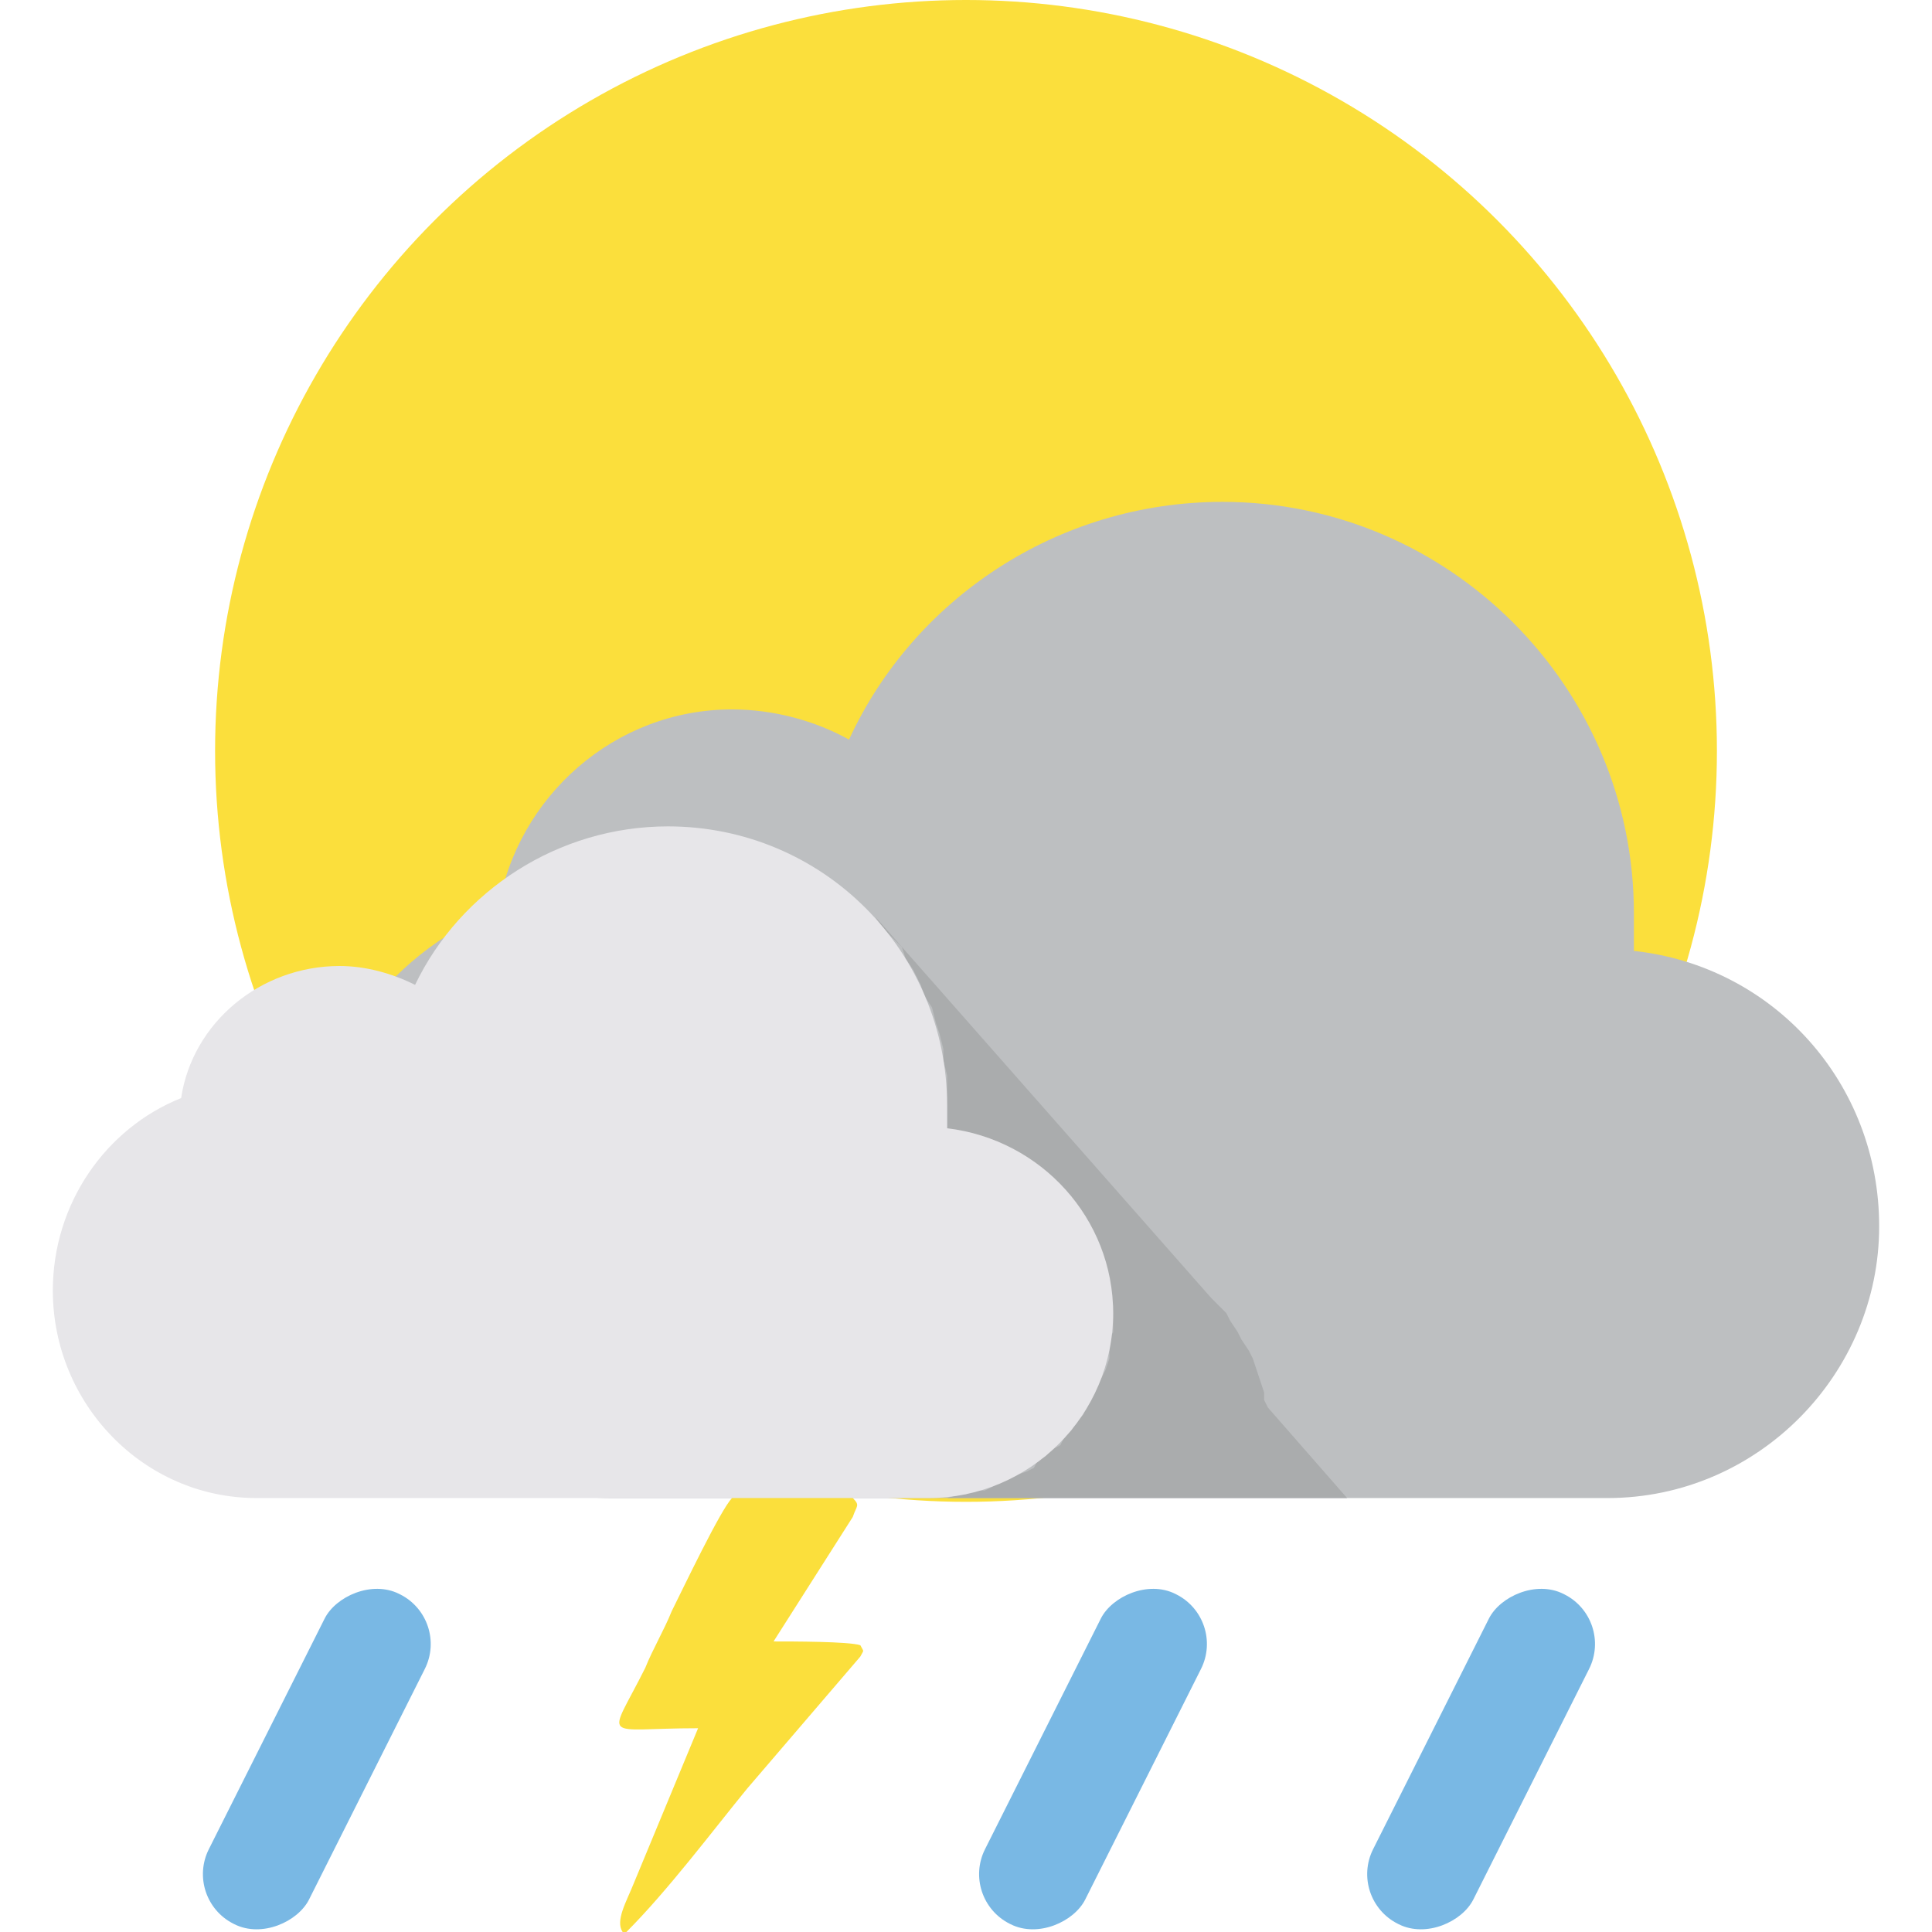 <?xml version="1.0" encoding="UTF-8"?>
<!DOCTYPE svg PUBLIC "-//W3C//DTD SVG 1.1//EN" "http://www.w3.org/Graphics/SVG/1.1/DTD/svg11.dtd">
<!-- Creator: CorelDRAW X7 -->
<svg xmlns="http://www.w3.org/2000/svg" xml:space="preserve" width="512px" height="512px" version="1.1" style="shape-rendering:geometricPrecision; text-rendering:geometricPrecision; image-rendering:optimizeQuality; fill-rule:evenodd; clip-rule:evenodd"
viewBox="0 0 512 512"
 xmlns:xlink="http://www.w3.org/1999/xlink">
 <defs>
  <style type="text/css">
   <![CDATA[
    .fil1 {fill:#79B8E4}
    .fil3 {fill:#AAACAD}
    .fil2 {fill:#BDBFC1}
    .fil4 {fill:#E7E6E9}
    .fil0 {fill:#FBDF3C}
   ]]>
  </style>
 </defs>
 <g id="Layer_x0020_1">
  <g id="_531263112">
   <circle class="fil0" cx="256" cy="199" r="199"/>
   <g>
    <rect class="fil1" transform="matrix(-0.235 -0.118 -0.118 0.235 324.884 429.13)" width="113" height="372" rx="56" ry="56"/>
    <rect class="fil1" transform="matrix(-0.235 -0.118 -0.118 0.235 427.732 429.13)" width="113" height="372" rx="56" ry="56"/>
    <path class="fil2" d="M324 133c60,0 109,49 109,109 0,4 0,7 0,10 37,4 65,35 65,73 0,39 -32,72 -72,72l0 0 -264 0 0 0c-45,0 -81,-36 -81,-81 0,-34 21,-63 51,-75 5,-30 31,-53 62,-53 11,0 22,3 31,8 17,-37 55,-63 99,-63z"/>
    <path class="fil3" d="M232 243l89 101 2 2 2 2 1 2 2 3 1 2 2 3 1 2 1 3 1 3 1 3 0 2 1 2 21 24 -111 0 3 0 2 0 3 -1 2 0 2 -1 3 0 2 -1 2 -1 2 -1 2 -1 3 -1 2 -1 1 -2 2 -1 2 -2 2 -1 1 -2 2 -2 1 -2 2 -2 1 -2 1 -2 1 -2 1 -2 1 -2 1 -2 1 -3 0 -2 0 -3 1 -2 0 -2 0 -3 0 -2 0 0 -44 -47 0 0 0 0 0 -1 0 0 0 -1 0 0 0 0 0 -1 0 0 0 -1 0 0 0 -1 0 0 0 0 0 -1 0 0 0 -4 0 -4 -1 -4 0 -3 -1 -4 -1 -3 -1 -4 -2 -3 -1 -3 -2 -4 -2 -3 -1 -3 -3 -3 -2 -2 -2 -3zm-70 154l0 0 0 0 0 0z"/>
    <path class="fil4" d="M177 219c41,0 74,33 74,74 0,2 0,4 0,6 25,3 44,24 44,49 0,27 -22,49 -49,49l0 0 -178 0 0 0c-30,0 -54,-25 -54,-55 0,-23 14,-43 34,-51 3,-20 21,-35 42,-35 7,0 14,2 20,5 12,-25 38,-42 67,-42z"/>
    <path class="fil0" d="M165 512l1 0c11,-11 23,-27 32,-38l30 -35c1,-2 1,-1 0,-3 -3,-1 -18,-1 -23,-1l21 -33c1,-3 2,-3 0,-5l-32 0c-3,3 -13,24 -16,30 -2,5 -5,10 -7,15 -10,20 -12,16 14,16l-17 41c-2,5 -5,10 -3,13z"/>
    <rect class="fil1" transform="matrix(-0.235 -0.118 -0.118 0.235 119.187 429.13)" width="113" height="372" rx="56" ry="56"/>
   </g>
  </g>
 </g>
</svg>

